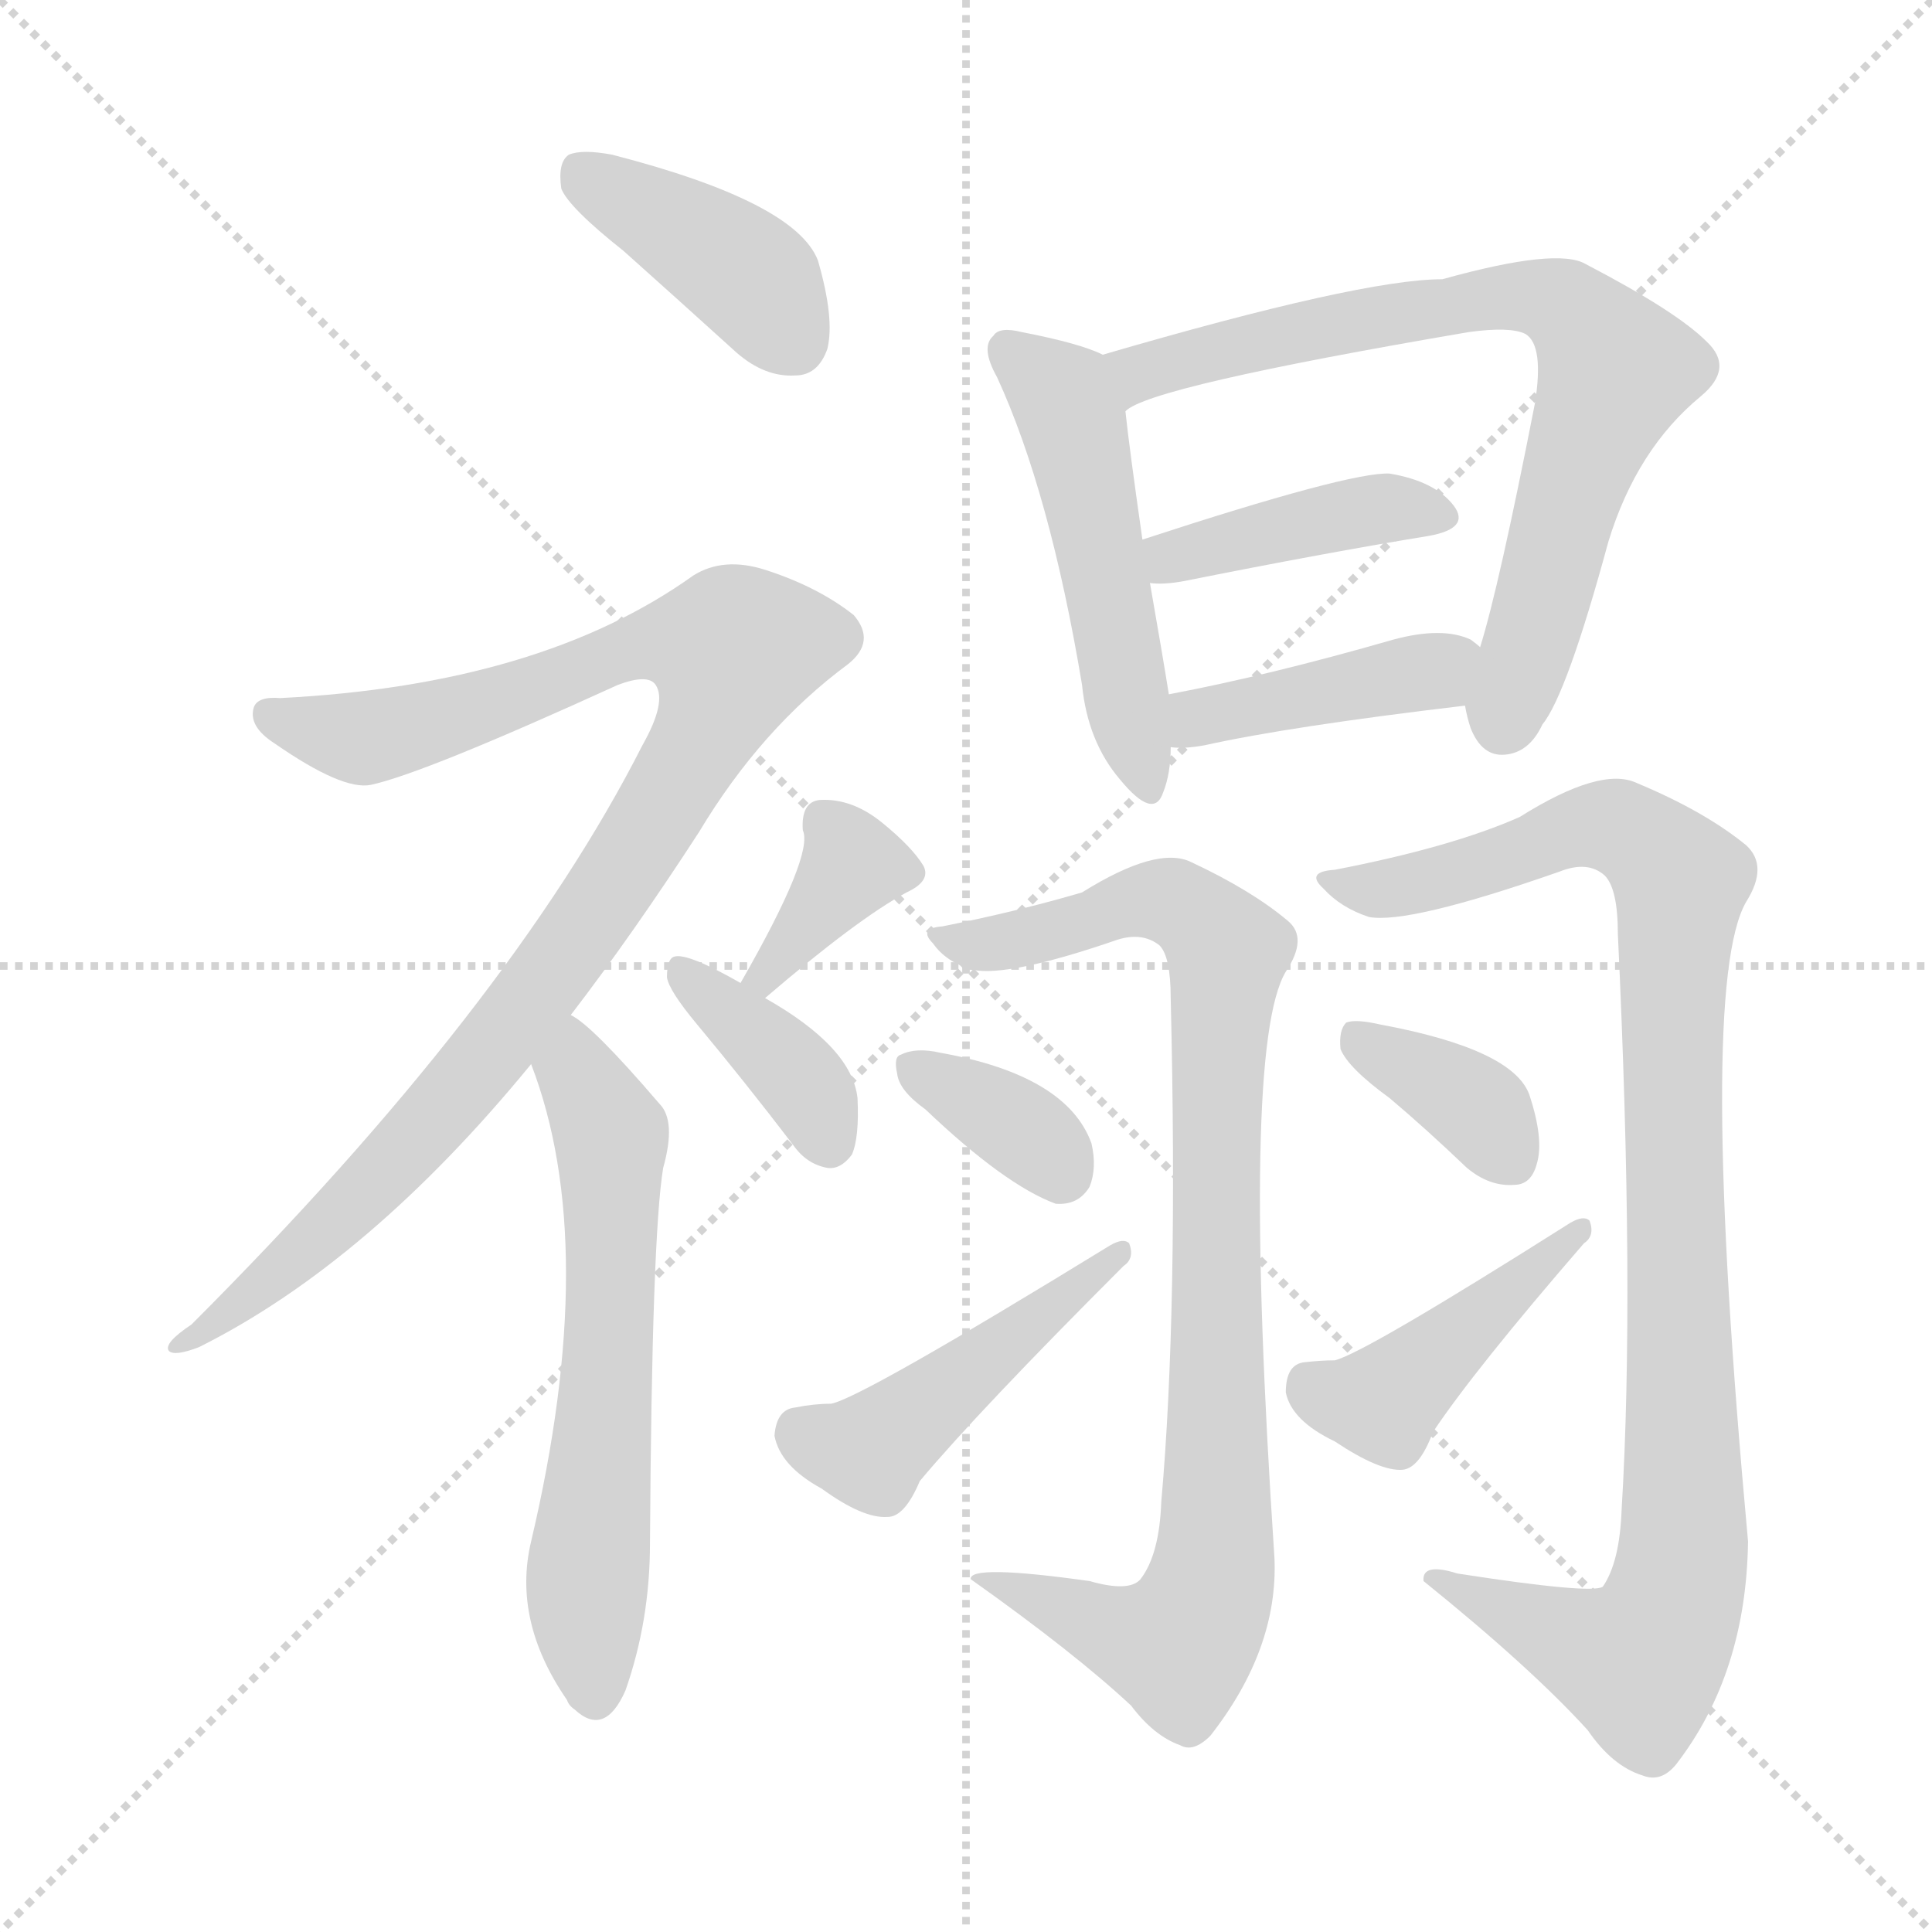 <svg version="1.1" viewBox="0 0 1024 1024" xmlns="http://www.w3.org/2000/svg">
  <g stroke="lightgray" stroke-dasharray="1,1" stroke-width="1" transform="scale(4, 4)">
    <line x1="0" y1="0" x2="256" y2="256"></line>
    <line x1="256" y1="0" x2="0" y2="256"></line>
    <line x1="128" y1="0" x2="128" y2="256"></line>
    <line x1="0" y1="128" x2="256" y2="128"></line>
  </g>
<g transform="scale(1, -1) translate(0, -900)">
   <style type="text/css">
    @keyframes keyframes0 {
      from {
       stroke: blue;
       stroke-dashoffset: 404;
       stroke-width: 128;
       }
       57% {
       animation-timing-function: step-end;
       stroke: blue;
       stroke-dashoffset: 0;
       stroke-width: 128;
       }
       to {
       stroke: black;
       stroke-width: 1024;
       }
       }
       #make-me-a-hanzi-animation-0 {
         animation: keyframes0 0.579s both;
         animation-delay: 0s;
         animation-timing-function: linear;
       }
    @keyframes keyframes1 {
      from {
       stroke: blue;
       stroke-dashoffset: 991;
       stroke-width: 128;
       }
       76% {
       animation-timing-function: step-end;
       stroke: blue;
       stroke-dashoffset: 0;
       stroke-width: 128;
       }
       to {
       stroke: black;
       stroke-width: 1024;
       }
       }
       #make-me-a-hanzi-animation-1 {
         animation: keyframes1 1.056s both;
         animation-delay: 0.579s;
         animation-timing-function: linear;
       }
    @keyframes keyframes2 {
      from {
       stroke: blue;
       stroke-dashoffset: 613;
       stroke-width: 128;
       }
       67% {
       animation-timing-function: step-end;
       stroke: blue;
       stroke-dashoffset: 0;
       stroke-width: 128;
       }
       to {
       stroke: black;
       stroke-width: 1024;
       }
       }
       #make-me-a-hanzi-animation-2 {
         animation: keyframes2 0.749s both;
         animation-delay: 1.635s;
         animation-timing-function: linear;
       }
    @keyframes keyframes3 {
      from {
       stroke: blue;
       stroke-dashoffset: 355;
       stroke-width: 128;
       }
       54% {
       animation-timing-function: step-end;
       stroke: blue;
       stroke-dashoffset: 0;
       stroke-width: 128;
       }
       to {
       stroke: black;
       stroke-width: 1024;
       }
       }
       #make-me-a-hanzi-animation-3 {
         animation: keyframes3 0.539s both;
         animation-delay: 2.384s;
         animation-timing-function: linear;
       }
    @keyframes keyframes4 {
      from {
       stroke: blue;
       stroke-dashoffset: 377;
       stroke-width: 128;
       }
       55% {
       animation-timing-function: step-end;
       stroke: blue;
       stroke-dashoffset: 0;
       stroke-width: 128;
       }
       to {
       stroke: black;
       stroke-width: 1024;
       }
       }
       #make-me-a-hanzi-animation-4 {
         animation: keyframes4 0.557s both;
         animation-delay: 2.923s;
         animation-timing-function: linear;
       }
    @keyframes keyframes5 {
      from {
       stroke: blue;
       stroke-dashoffset: 501;
       stroke-width: 128;
       }
       62% {
       animation-timing-function: step-end;
       stroke: blue;
       stroke-dashoffset: 0;
       stroke-width: 128;
       }
       to {
       stroke: black;
       stroke-width: 1024;
       }
       }
       #make-me-a-hanzi-animation-5 {
         animation: keyframes5 0.658s both;
         animation-delay: 3.48s;
         animation-timing-function: linear;
       }
    @keyframes keyframes6 {
      from {
       stroke: blue;
       stroke-dashoffset: 743;
       stroke-width: 128;
       }
       71% {
       animation-timing-function: step-end;
       stroke: blue;
       stroke-dashoffset: 0;
       stroke-width: 128;
       }
       to {
       stroke: black;
       stroke-width: 1024;
       }
       }
       #make-me-a-hanzi-animation-6 {
         animation: keyframes6 0.855s both;
         animation-delay: 4.138s;
         animation-timing-function: linear;
       }
    @keyframes keyframes7 {
      from {
       stroke: blue;
       stroke-dashoffset: 409;
       stroke-width: 128;
       }
       57% {
       animation-timing-function: step-end;
       stroke: blue;
       stroke-dashoffset: 0;
       stroke-width: 128;
       }
       to {
       stroke: black;
       stroke-width: 1024;
       }
       }
       #make-me-a-hanzi-animation-7 {
         animation: keyframes7 0.583s both;
         animation-delay: 4.992s;
         animation-timing-function: linear;
       }
    @keyframes keyframes8 {
      from {
       stroke: blue;
       stroke-dashoffset: 417;
       stroke-width: 128;
       }
       58% {
       animation-timing-function: step-end;
       stroke: blue;
       stroke-dashoffset: 0;
       stroke-width: 128;
       }
       to {
       stroke: black;
       stroke-width: 1024;
       }
       }
       #make-me-a-hanzi-animation-8 {
         animation: keyframes8 0.589s both;
         animation-delay: 5.575s;
         animation-timing-function: linear;
       }
    @keyframes keyframes9 {
      from {
       stroke: blue;
       stroke-dashoffset: 894;
       stroke-width: 128;
       }
       74% {
       animation-timing-function: step-end;
       stroke: blue;
       stroke-dashoffset: 0;
       stroke-width: 128;
       }
       to {
       stroke: black;
       stroke-width: 1024;
       }
       }
       #make-me-a-hanzi-animation-9 {
         animation: keyframes9 0.978s both;
         animation-delay: 6.164s;
         animation-timing-function: linear;
       }
    @keyframes keyframes10 {
      from {
       stroke: blue;
       stroke-dashoffset: 352;
       stroke-width: 128;
       }
       53% {
       animation-timing-function: step-end;
       stroke: blue;
       stroke-dashoffset: 0;
       stroke-width: 128;
       }
       to {
       stroke: black;
       stroke-width: 1024;
       }
       }
       #make-me-a-hanzi-animation-10 {
         animation: keyframes10 0.536s both;
         animation-delay: 7.142s;
         animation-timing-function: linear;
       }
    @keyframes keyframes11 {
      from {
       stroke: blue;
       stroke-dashoffset: 463;
       stroke-width: 128;
       }
       60% {
       animation-timing-function: step-end;
       stroke: blue;
       stroke-dashoffset: 0;
       stroke-width: 128;
       }
       to {
       stroke: black;
       stroke-width: 1024;
       }
       }
       #make-me-a-hanzi-animation-11 {
         animation: keyframes11 0.627s both;
         animation-delay: 7.678s;
         animation-timing-function: linear;
       }
    @keyframes keyframes12 {
      from {
       stroke: blue;
       stroke-dashoffset: 983;
       stroke-width: 128;
       }
       76% {
       animation-timing-function: step-end;
       stroke: blue;
       stroke-dashoffset: 0;
       stroke-width: 128;
       }
       to {
       stroke: black;
       stroke-width: 1024;
       }
       }
       #make-me-a-hanzi-animation-12 {
         animation: keyframes12 1.05s both;
         animation-delay: 8.305s;
         animation-timing-function: linear;
       }
    @keyframes keyframes13 {
      from {
       stroke: blue;
       stroke-dashoffset: 366;
       stroke-width: 128;
       }
       54% {
       animation-timing-function: step-end;
       stroke: blue;
       stroke-dashoffset: 0;
       stroke-width: 128;
       }
       to {
       stroke: black;
       stroke-width: 1024;
       }
       }
       #make-me-a-hanzi-animation-13 {
         animation: keyframes13 0.548s both;
         animation-delay: 9.355s;
         animation-timing-function: linear;
       }
    @keyframes keyframes14 {
      from {
       stroke: blue;
       stroke-dashoffset: 435;
       stroke-width: 128;
       }
       59% {
       animation-timing-function: step-end;
       stroke: blue;
       stroke-dashoffset: 0;
       stroke-width: 128;
       }
       to {
       stroke: black;
       stroke-width: 1024;
       }
       }
       #make-me-a-hanzi-animation-14 {
         animation: keyframes14 0.604s both;
         animation-delay: 9.903s;
         animation-timing-function: linear;
       }
</style>
<path d="M 330.5 767.0 Q 358.5 742.0 390.5 713.0 Q 405.5 700.0 421.5 701.0 Q 433.5 701.0 438.5 715.0 Q 442.5 731.0 433.5 762.0 Q 421.5 793.0 324.5 818.0 Q 308.5 821.0 301.5 818.0 Q 295.5 814.0 297.5 800.0 Q 301.5 790.0 330.5 767.0 Z" fill="lightgray"></path> 
<path d="M 302.5 362.0 Q 335.5 405.0 370.5 459.0 Q 403.5 514.0 449.5 548.0 Q 464.5 560.0 452.5 574.0 Q 433.5 589.0 405.5 598.0 Q 383.5 605.0 367.5 595.0 Q 286.5 537.0 148.5 530.0 Q 136.5 531.0 134.5 525.0 Q 131.5 515.0 145.5 506.0 Q 181.5 481.0 196.5 484.0 Q 224.5 490.0 327.5 537.0 Q 343.5 543.0 347.5 537.0 Q 353.5 528.0 340.5 505.0 Q 270.5 367.0 101.5 198.0 Q 86.5 188.0 89.5 184.0 Q 92.5 181.0 105.5 186.0 Q 195.5 231.0 281.5 336.0 L 302.5 362.0 Z" fill="lightgray"></path> 
<path d="M 281.5 336.0 Q 318.5 240.0 281.5 83.0 Q 271.5 41.0 300.5 -1.0 Q 301.5 -4.0 304.5 -6.0 Q 320.5 -21.0 331.5 4.0 Q 344.5 41.0 344.5 82.0 Q 345.5 245.0 351.5 281.0 Q 358.5 306.0 349.5 315.0 Q 313.5 357.0 302.5 362.0 C 278.5 380.0 271.5 364.0 281.5 336.0 Z" fill="lightgray"></path> 
<path d="M 405.5 371.0 Q 454.5 413.0 480.5 427.0 Q 493.5 433.0 489.5 441.0 Q 483.5 451.0 467.5 464.0 Q 451.5 477.0 434.5 476.0 Q 424.5 475.0 425.5 460.0 Q 431.5 447.0 392.5 379.0 C 377.5 353.0 382.5 352.0 405.5 371.0 Z" fill="lightgray"></path> 
<path d="M 392.5 379.0 Q 364.5 395.0 357.5 393.0 Q 353.5 392.0 353.5 382.0 Q 354.5 375.0 369.5 357.0 Q 394.5 327.0 420.5 293.0 Q 427.5 283.0 438.5 281.0 Q 445.5 280.0 451.5 288.0 Q 455.5 297.0 454.5 318.0 Q 451.5 345.0 405.5 371.0 L 392.5 379.0 Z" fill="lightgray"></path> 
<path d="M 584.5 712.0 Q 572.5 718.0 541.5 724.0 Q 529.5 727.0 526.5 722.0 Q 519.5 716.0 528.5 700.0 Q 556.5 639.0 573.5 537.0 Q 576.5 507.0 593.5 487.0 Q 611.5 465.0 616.5 480.0 Q 620.5 490.0 620.5 504.0 L 619.5 532.0 Q 616.5 551.0 609.5 591.0 L 605.5 614.0 Q 598.5 663.0 596.5 682.0 C 593.5 708.0 593.5 708.0 584.5 712.0 Z" fill="lightgray"></path> 
<path d="M 776.5 526.0 Q 777.5 520.0 779.5 514.0 Q 785.5 499.0 797.5 500.0 Q 810.5 501.0 817.5 516.0 Q 830.5 532.0 852.5 613.0 Q 867.5 662.0 901.5 690.0 Q 919.5 705.0 904.5 719.0 Q 888.5 735.0 840.5 760.0 Q 825.5 769.0 764.5 752.0 Q 721.5 752.0 584.5 712.0 C 555.5 704.0 569.5 669.0 596.5 682.0 Q 608.5 695.0 778.5 724.0 Q 800.5 727.0 808.5 723.0 Q 818.5 717.0 813.5 686.0 Q 794.5 589.0 784.5 557.0 L 776.5 526.0 Z" fill="lightgray"></path> 
<path d="M 609.5 591.0 Q 616.5 590.0 627.5 592.0 Q 702.5 607.0 757.5 616.0 Q 779.5 620.0 770.5 632.0 Q 760.5 645.0 736.5 649.0 Q 715.5 650.0 605.5 614.0 C 576.5 605.0 579.5 593.0 609.5 591.0 Z" fill="lightgray"></path> 
<path d="M 620.5 504.0 Q 627.5 503.0 638.5 505.0 Q 683.5 515.0 776.5 526.0 C 806.5 530.0 807.5 538.0 784.5 557.0 Q 783.5 558.0 779.5 561.0 Q 764.5 568.0 738.5 561.0 Q 672.5 542.0 619.5 532.0 C 590.5 526.0 590.5 506.0 620.5 504.0 Z" fill="lightgray"></path> 
<path d="M 499.5 409.0 Q 486.5 408.0 494.5 400.0 Q 501.5 390.0 515.5 386.0 Q 534.5 382.0 592.5 402.0 Q 605.5 406.0 614.5 399.0 Q 620.5 393.0 620.5 371.0 Q 624.5 205.0 615.5 104.0 Q 614.5 76.0 604.5 63.0 Q 598.5 56.0 577.5 62.0 Q 513.5 71.0 514.5 63.0 Q 569.5 24.0 599.5 -4.0 Q 611.5 -20.0 625.5 -25.0 Q 632.5 -29.0 641.5 -20.0 Q 677.5 26.0 675.5 74.0 Q 657.5 345.0 681.5 385.0 Q 693.5 403.0 682.5 412.0 Q 663.5 428.0 631.5 443.0 Q 613.5 452.0 573.5 427.0 Q 539.5 417.0 499.5 409.0 Z" fill="lightgray"></path> 
<path d="M 490.5 312.0 Q 532.5 272.0 559.5 262.0 Q 571.5 261.0 577.5 271.0 Q 581.5 281.0 578.5 294.0 Q 565.5 330.0 498.5 342.0 Q 485.5 345.0 477.5 341.0 Q 473.5 340.0 475.5 331.0 Q 476.5 322.0 490.5 312.0 Z" fill="lightgray"></path> 
<path d="M 421.5 154.0 Q 411.5 153.0 410.5 139.0 Q 413.5 123.0 435.5 111.0 Q 457.5 95.0 470.5 96.0 Q 479.5 96.0 487.5 115.0 Q 518.5 152.0 595.5 229.0 Q 601.5 233.0 598.5 241.0 Q 595.5 244.0 588.5 240.0 Q 456.5 159.0 440.5 156.0 Q 431.5 156.0 421.5 154.0 Z" fill="lightgray"></path> 
<path d="M 707.5 439.0 Q 691.5 438.0 701.5 429.0 Q 710.5 419.0 725.5 414.0 Q 746.5 410.0 826.5 438.0 Q 841.5 444.0 850.5 436.0 Q 857.5 429.0 857.5 405.0 Q 866.5 215.0 859.5 100.0 Q 858.5 72.0 849.5 59.0 Q 843.5 55.0 772.5 66.0 Q 753.5 72.0 754.5 62.0 Q 811.5 16.0 841.5 -17.0 Q 854.5 -36.0 870.5 -41.0 Q 880.5 -45.0 888.5 -35.0 Q 925.5 13.0 926.5 83.0 Q 899.5 377.0 925.5 422.0 Q 937.5 441.0 925.5 452.0 Q 903.5 470.0 867.5 485.0 Q 848.5 494.0 805.5 467.0 Q 769.5 451.0 707.5 439.0 Z" fill="lightgray"></path> 
<path d="M 736.5 318.0 Q 755.5 302.0 777.5 281.0 Q 789.5 271.0 802.5 272.0 Q 811.5 272.0 814.5 283.0 Q 818.5 296.0 810.5 320.0 Q 801.5 344.0 731.5 357.0 Q 718.5 360.0 713.5 358.0 Q 709.5 354.0 710.5 344.0 Q 714.5 334.0 736.5 318.0 Z" fill="lightgray"></path> 
<path d="M 691.5 178.0 Q 681.5 177.0 681.5 162.0 Q 684.5 147.0 707.5 136.0 Q 731.5 120.0 743.5 121.0 Q 752.5 122.0 759.5 141.0 Q 781.5 174.0 839.5 241.0 Q 845.5 245.0 842.5 253.0 Q 839.5 256.0 832.5 252.0 Q 723.5 183.0 707.5 179.0 Q 700.5 179.0 691.5 178.0 Z" fill="lightgray"></path> 
      <clipPath id="make-me-a-hanzi-clip-0">
      <path d="M 330.5 767.0 Q 358.5 742.0 390.5 713.0 Q 405.5 700.0 421.5 701.0 Q 433.5 701.0 438.5 715.0 Q 442.5 731.0 433.5 762.0 Q 421.5 793.0 324.5 818.0 Q 308.5 821.0 301.5 818.0 Q 295.5 814.0 297.5 800.0 Q 301.5 790.0 330.5 767.0 Z" fill="lightgray"></path>
      </clipPath>
      <path clip-path="url(#make-me-a-hanzi-clip-0)" d="M 307.5 810.0 L 397.5 753.0 L 421.5 719.0 " fill="none" id="make-me-a-hanzi-animation-0" stroke-dasharray="276 552" stroke-linecap="round"></path>

      <clipPath id="make-me-a-hanzi-clip-1">
      <path d="M 302.5 362.0 Q 335.5 405.0 370.5 459.0 Q 403.5 514.0 449.5 548.0 Q 464.5 560.0 452.5 574.0 Q 433.5 589.0 405.5 598.0 Q 383.5 605.0 367.5 595.0 Q 286.5 537.0 148.5 530.0 Q 136.5 531.0 134.5 525.0 Q 131.5 515.0 145.5 506.0 Q 181.5 481.0 196.5 484.0 Q 224.5 490.0 327.5 537.0 Q 343.5 543.0 347.5 537.0 Q 353.5 528.0 340.5 505.0 Q 270.5 367.0 101.5 198.0 Q 86.5 188.0 89.5 184.0 Q 92.5 181.0 105.5 186.0 Q 195.5 231.0 281.5 336.0 L 302.5 362.0 Z" fill="lightgray"></path>
      </clipPath>
      <path clip-path="url(#make-me-a-hanzi-clip-1)" d="M 143.5 521.0 L 162.5 513.0 L 200.5 510.0 L 269.5 529.0 L 348.5 560.0 L 388.5 555.0 L 363.5 493.0 L 260.5 342.0 L 162.5 238.0 L 92.5 186.0 " fill="none" id="make-me-a-hanzi-animation-1" stroke-dasharray="863 1726" stroke-linecap="round"></path>

      <clipPath id="make-me-a-hanzi-clip-2">
      <path d="M 281.5 336.0 Q 318.5 240.0 281.5 83.0 Q 271.5 41.0 300.5 -1.0 Q 301.5 -4.0 304.5 -6.0 Q 320.5 -21.0 331.5 4.0 Q 344.5 41.0 344.5 82.0 Q 345.5 245.0 351.5 281.0 Q 358.5 306.0 349.5 315.0 Q 313.5 357.0 302.5 362.0 C 278.5 380.0 271.5 364.0 281.5 336.0 Z" fill="lightgray"></path>
      </clipPath>
      <path clip-path="url(#make-me-a-hanzi-clip-2)" d="M 301.5 355.0 L 305.5 332.0 L 324.5 294.0 L 320.5 140.0 L 310.5 53.0 L 316.5 4.0 " fill="none" id="make-me-a-hanzi-animation-2" stroke-dasharray="485 970" stroke-linecap="round"></path>

      <clipPath id="make-me-a-hanzi-clip-3">
      <path d="M 405.5 371.0 Q 454.5 413.0 480.5 427.0 Q 493.5 433.0 489.5 441.0 Q 483.5 451.0 467.5 464.0 Q 451.5 477.0 434.5 476.0 Q 424.5 475.0 425.5 460.0 Q 431.5 447.0 392.5 379.0 C 377.5 353.0 382.5 352.0 405.5 371.0 Z" fill="lightgray"></path>
      </clipPath>
      <path clip-path="url(#make-me-a-hanzi-clip-3)" d="M 436.5 464.0 L 451.5 440.0 L 405.5 386.0 " fill="none" id="make-me-a-hanzi-animation-3" stroke-dasharray="227 454" stroke-linecap="round"></path>

      <clipPath id="make-me-a-hanzi-clip-4">
      <path d="M 392.5 379.0 Q 364.5 395.0 357.5 393.0 Q 353.5 392.0 353.5 382.0 Q 354.5 375.0 369.5 357.0 Q 394.5 327.0 420.5 293.0 Q 427.5 283.0 438.5 281.0 Q 445.5 280.0 451.5 288.0 Q 455.5 297.0 454.5 318.0 Q 451.5 345.0 405.5 371.0 L 392.5 379.0 Z" fill="lightgray"></path>
      </clipPath>
      <path clip-path="url(#make-me-a-hanzi-clip-4)" d="M 360.5 386.0 L 423.5 329.0 L 438.5 296.0 " fill="none" id="make-me-a-hanzi-animation-4" stroke-dasharray="249 498" stroke-linecap="round"></path>

      <clipPath id="make-me-a-hanzi-clip-5">
      <path d="M 584.5 712.0 Q 572.5 718.0 541.5 724.0 Q 529.5 727.0 526.5 722.0 Q 519.5 716.0 528.5 700.0 Q 556.5 639.0 573.5 537.0 Q 576.5 507.0 593.5 487.0 Q 611.5 465.0 616.5 480.0 Q 620.5 490.0 620.5 504.0 L 619.5 532.0 Q 616.5 551.0 609.5 591.0 L 605.5 614.0 Q 598.5 663.0 596.5 682.0 C 593.5 708.0 593.5 708.0 584.5 712.0 Z" fill="lightgray"></path>
      </clipPath>
      <path clip-path="url(#make-me-a-hanzi-clip-5)" d="M 535.5 714.0 L 560.5 692.0 L 569.5 674.0 L 605.5 486.0 " fill="none" id="make-me-a-hanzi-animation-5" stroke-dasharray="373 746" stroke-linecap="round"></path>

      <clipPath id="make-me-a-hanzi-clip-6">
      <path d="M 776.5 526.0 Q 777.5 520.0 779.5 514.0 Q 785.5 499.0 797.5 500.0 Q 810.5 501.0 817.5 516.0 Q 830.5 532.0 852.5 613.0 Q 867.5 662.0 901.5 690.0 Q 919.5 705.0 904.5 719.0 Q 888.5 735.0 840.5 760.0 Q 825.5 769.0 764.5 752.0 Q 721.5 752.0 584.5 712.0 C 555.5 704.0 569.5 669.0 596.5 682.0 Q 608.5 695.0 778.5 724.0 Q 800.5 727.0 808.5 723.0 Q 818.5 717.0 813.5 686.0 Q 794.5 589.0 784.5 557.0 L 776.5 526.0 Z" fill="lightgray"></path>
      </clipPath>
      <path clip-path="url(#make-me-a-hanzi-clip-6)" d="M 595.5 687.0 L 604.5 703.0 L 620.5 709.0 L 721.5 731.0 L 762.5 734.0 L 779.5 742.0 L 815.5 743.0 L 836.5 732.0 L 855.5 701.0 L 796.5 518.0 " fill="none" id="make-me-a-hanzi-animation-6" stroke-dasharray="615 1230" stroke-linecap="round"></path>

      <clipPath id="make-me-a-hanzi-clip-7">
      <path d="M 609.5 591.0 Q 616.5 590.0 627.5 592.0 Q 702.5 607.0 757.5 616.0 Q 779.5 620.0 770.5 632.0 Q 760.5 645.0 736.5 649.0 Q 715.5 650.0 605.5 614.0 C 576.5 605.0 579.5 593.0 609.5 591.0 Z" fill="lightgray"></path>
      </clipPath>
      <path clip-path="url(#make-me-a-hanzi-clip-7)" d="M 613.5 598.0 L 643.5 612.0 L 729.5 630.0 L 761.5 626.0 " fill="none" id="make-me-a-hanzi-animation-7" stroke-dasharray="281 562" stroke-linecap="round"></path>

      <clipPath id="make-me-a-hanzi-clip-8">
      <path d="M 620.5 504.0 Q 627.5 503.0 638.5 505.0 Q 683.5 515.0 776.5 526.0 C 806.5 530.0 807.5 538.0 784.5 557.0 Q 783.5 558.0 779.5 561.0 Q 764.5 568.0 738.5 561.0 Q 672.5 542.0 619.5 532.0 C 590.5 526.0 590.5 506.0 620.5 504.0 Z" fill="lightgray"></path>
      </clipPath>
      <path clip-path="url(#make-me-a-hanzi-clip-8)" d="M 624.5 511.0 L 635.5 520.0 L 759.5 544.0 L 777.5 553.0 " fill="none" id="make-me-a-hanzi-animation-8" stroke-dasharray="289 578" stroke-linecap="round"></path>

      <clipPath id="make-me-a-hanzi-clip-9">
      <path d="M 499.5 409.0 Q 486.5 408.0 494.5 400.0 Q 501.5 390.0 515.5 386.0 Q 534.5 382.0 592.5 402.0 Q 605.5 406.0 614.5 399.0 Q 620.5 393.0 620.5 371.0 Q 624.5 205.0 615.5 104.0 Q 614.5 76.0 604.5 63.0 Q 598.5 56.0 577.5 62.0 Q 513.5 71.0 514.5 63.0 Q 569.5 24.0 599.5 -4.0 Q 611.5 -20.0 625.5 -25.0 Q 632.5 -29.0 641.5 -20.0 Q 677.5 26.0 675.5 74.0 Q 657.5 345.0 681.5 385.0 Q 693.5 403.0 682.5 412.0 Q 663.5 428.0 631.5 443.0 Q 613.5 452.0 573.5 427.0 Q 539.5 417.0 499.5 409.0 Z" fill="lightgray"></path>
      </clipPath>
      <path clip-path="url(#make-me-a-hanzi-clip-9)" d="M 503.5 401.0 L 529.5 400.0 L 606.5 423.0 L 628.5 419.0 L 650.5 396.0 L 643.5 270.0 L 645.5 85.0 L 637.5 48.0 L 620.5 28.0 L 589.5 35.0 L 539.5 59.0 L 524.5 59.0 " fill="none" id="make-me-a-hanzi-animation-9" stroke-dasharray="766 1532" stroke-linecap="round"></path>

      <clipPath id="make-me-a-hanzi-clip-10">
      <path d="M 490.5 312.0 Q 532.5 272.0 559.5 262.0 Q 571.5 261.0 577.5 271.0 Q 581.5 281.0 578.5 294.0 Q 565.5 330.0 498.5 342.0 Q 485.5 345.0 477.5 341.0 Q 473.5 340.0 475.5 331.0 Q 476.5 322.0 490.5 312.0 Z" fill="lightgray"></path>
      </clipPath>
      <path clip-path="url(#make-me-a-hanzi-clip-10)" d="M 483.5 335.0 L 534.5 307.0 L 561.5 280.0 " fill="none" id="make-me-a-hanzi-animation-10" stroke-dasharray="224 448" stroke-linecap="round"></path>

      <clipPath id="make-me-a-hanzi-clip-11">
      <path d="M 421.5 154.0 Q 411.5 153.0 410.5 139.0 Q 413.5 123.0 435.5 111.0 Q 457.5 95.0 470.5 96.0 Q 479.5 96.0 487.5 115.0 Q 518.5 152.0 595.5 229.0 Q 601.5 233.0 598.5 241.0 Q 595.5 244.0 588.5 240.0 Q 456.5 159.0 440.5 156.0 Q 431.5 156.0 421.5 154.0 Z" fill="lightgray"></path>
      </clipPath>
      <path clip-path="url(#make-me-a-hanzi-clip-11)" d="M 423.5 141.0 L 457.5 131.0 L 466.5 136.0 L 593.5 236.0 " fill="none" id="make-me-a-hanzi-animation-11" stroke-dasharray="335 670" stroke-linecap="round"></path>

      <clipPath id="make-me-a-hanzi-clip-12">
      <path d="M 707.5 439.0 Q 691.5 438.0 701.5 429.0 Q 710.5 419.0 725.5 414.0 Q 746.5 410.0 826.5 438.0 Q 841.5 444.0 850.5 436.0 Q 857.5 429.0 857.5 405.0 Q 866.5 215.0 859.5 100.0 Q 858.5 72.0 849.5 59.0 Q 843.5 55.0 772.5 66.0 Q 753.5 72.0 754.5 62.0 Q 811.5 16.0 841.5 -17.0 Q 854.5 -36.0 870.5 -41.0 Q 880.5 -45.0 888.5 -35.0 Q 925.5 13.0 926.5 83.0 Q 899.5 377.0 925.5 422.0 Q 937.5 441.0 925.5 452.0 Q 903.5 470.0 867.5 485.0 Q 848.5 494.0 805.5 467.0 Q 769.5 451.0 707.5 439.0 Z" fill="lightgray"></path>
      </clipPath>
      <path clip-path="url(#make-me-a-hanzi-clip-12)" d="M 711.5 430.0 L 758.5 433.0 L 848.5 463.0 L 864.5 459.0 L 890.5 433.0 L 885.5 342.0 L 893.5 93.0 L 881.5 36.0 L 868.5 19.0 L 764.5 60.0 " fill="none" id="make-me-a-hanzi-animation-12" stroke-dasharray="855 1710" stroke-linecap="round"></path>

      <clipPath id="make-me-a-hanzi-clip-13">
      <path d="M 736.5 318.0 Q 755.5 302.0 777.5 281.0 Q 789.5 271.0 802.5 272.0 Q 811.5 272.0 814.5 283.0 Q 818.5 296.0 810.5 320.0 Q 801.5 344.0 731.5 357.0 Q 718.5 360.0 713.5 358.0 Q 709.5 354.0 710.5 344.0 Q 714.5 334.0 736.5 318.0 Z" fill="lightgray"></path>
      </clipPath>
      <path clip-path="url(#make-me-a-hanzi-clip-13)" d="M 717.5 350.0 L 770.5 322.0 L 802.5 284.0 " fill="none" id="make-me-a-hanzi-animation-13" stroke-dasharray="238 476" stroke-linecap="round"></path>

      <clipPath id="make-me-a-hanzi-clip-14">
      <path d="M 691.5 178.0 Q 681.5 177.0 681.5 162.0 Q 684.5 147.0 707.5 136.0 Q 731.5 120.0 743.5 121.0 Q 752.5 122.0 759.5 141.0 Q 781.5 174.0 839.5 241.0 Q 845.5 245.0 842.5 253.0 Q 839.5 256.0 832.5 252.0 Q 723.5 183.0 707.5 179.0 Q 700.5 179.0 691.5 178.0 Z" fill="lightgray"></path>
      </clipPath>
      <path clip-path="url(#make-me-a-hanzi-clip-14)" d="M 694.5 165.0 L 732.5 156.0 L 837.5 248.0 " fill="none" id="make-me-a-hanzi-animation-14" stroke-dasharray="307 614" stroke-linecap="round"></path>

</g>
</svg>
